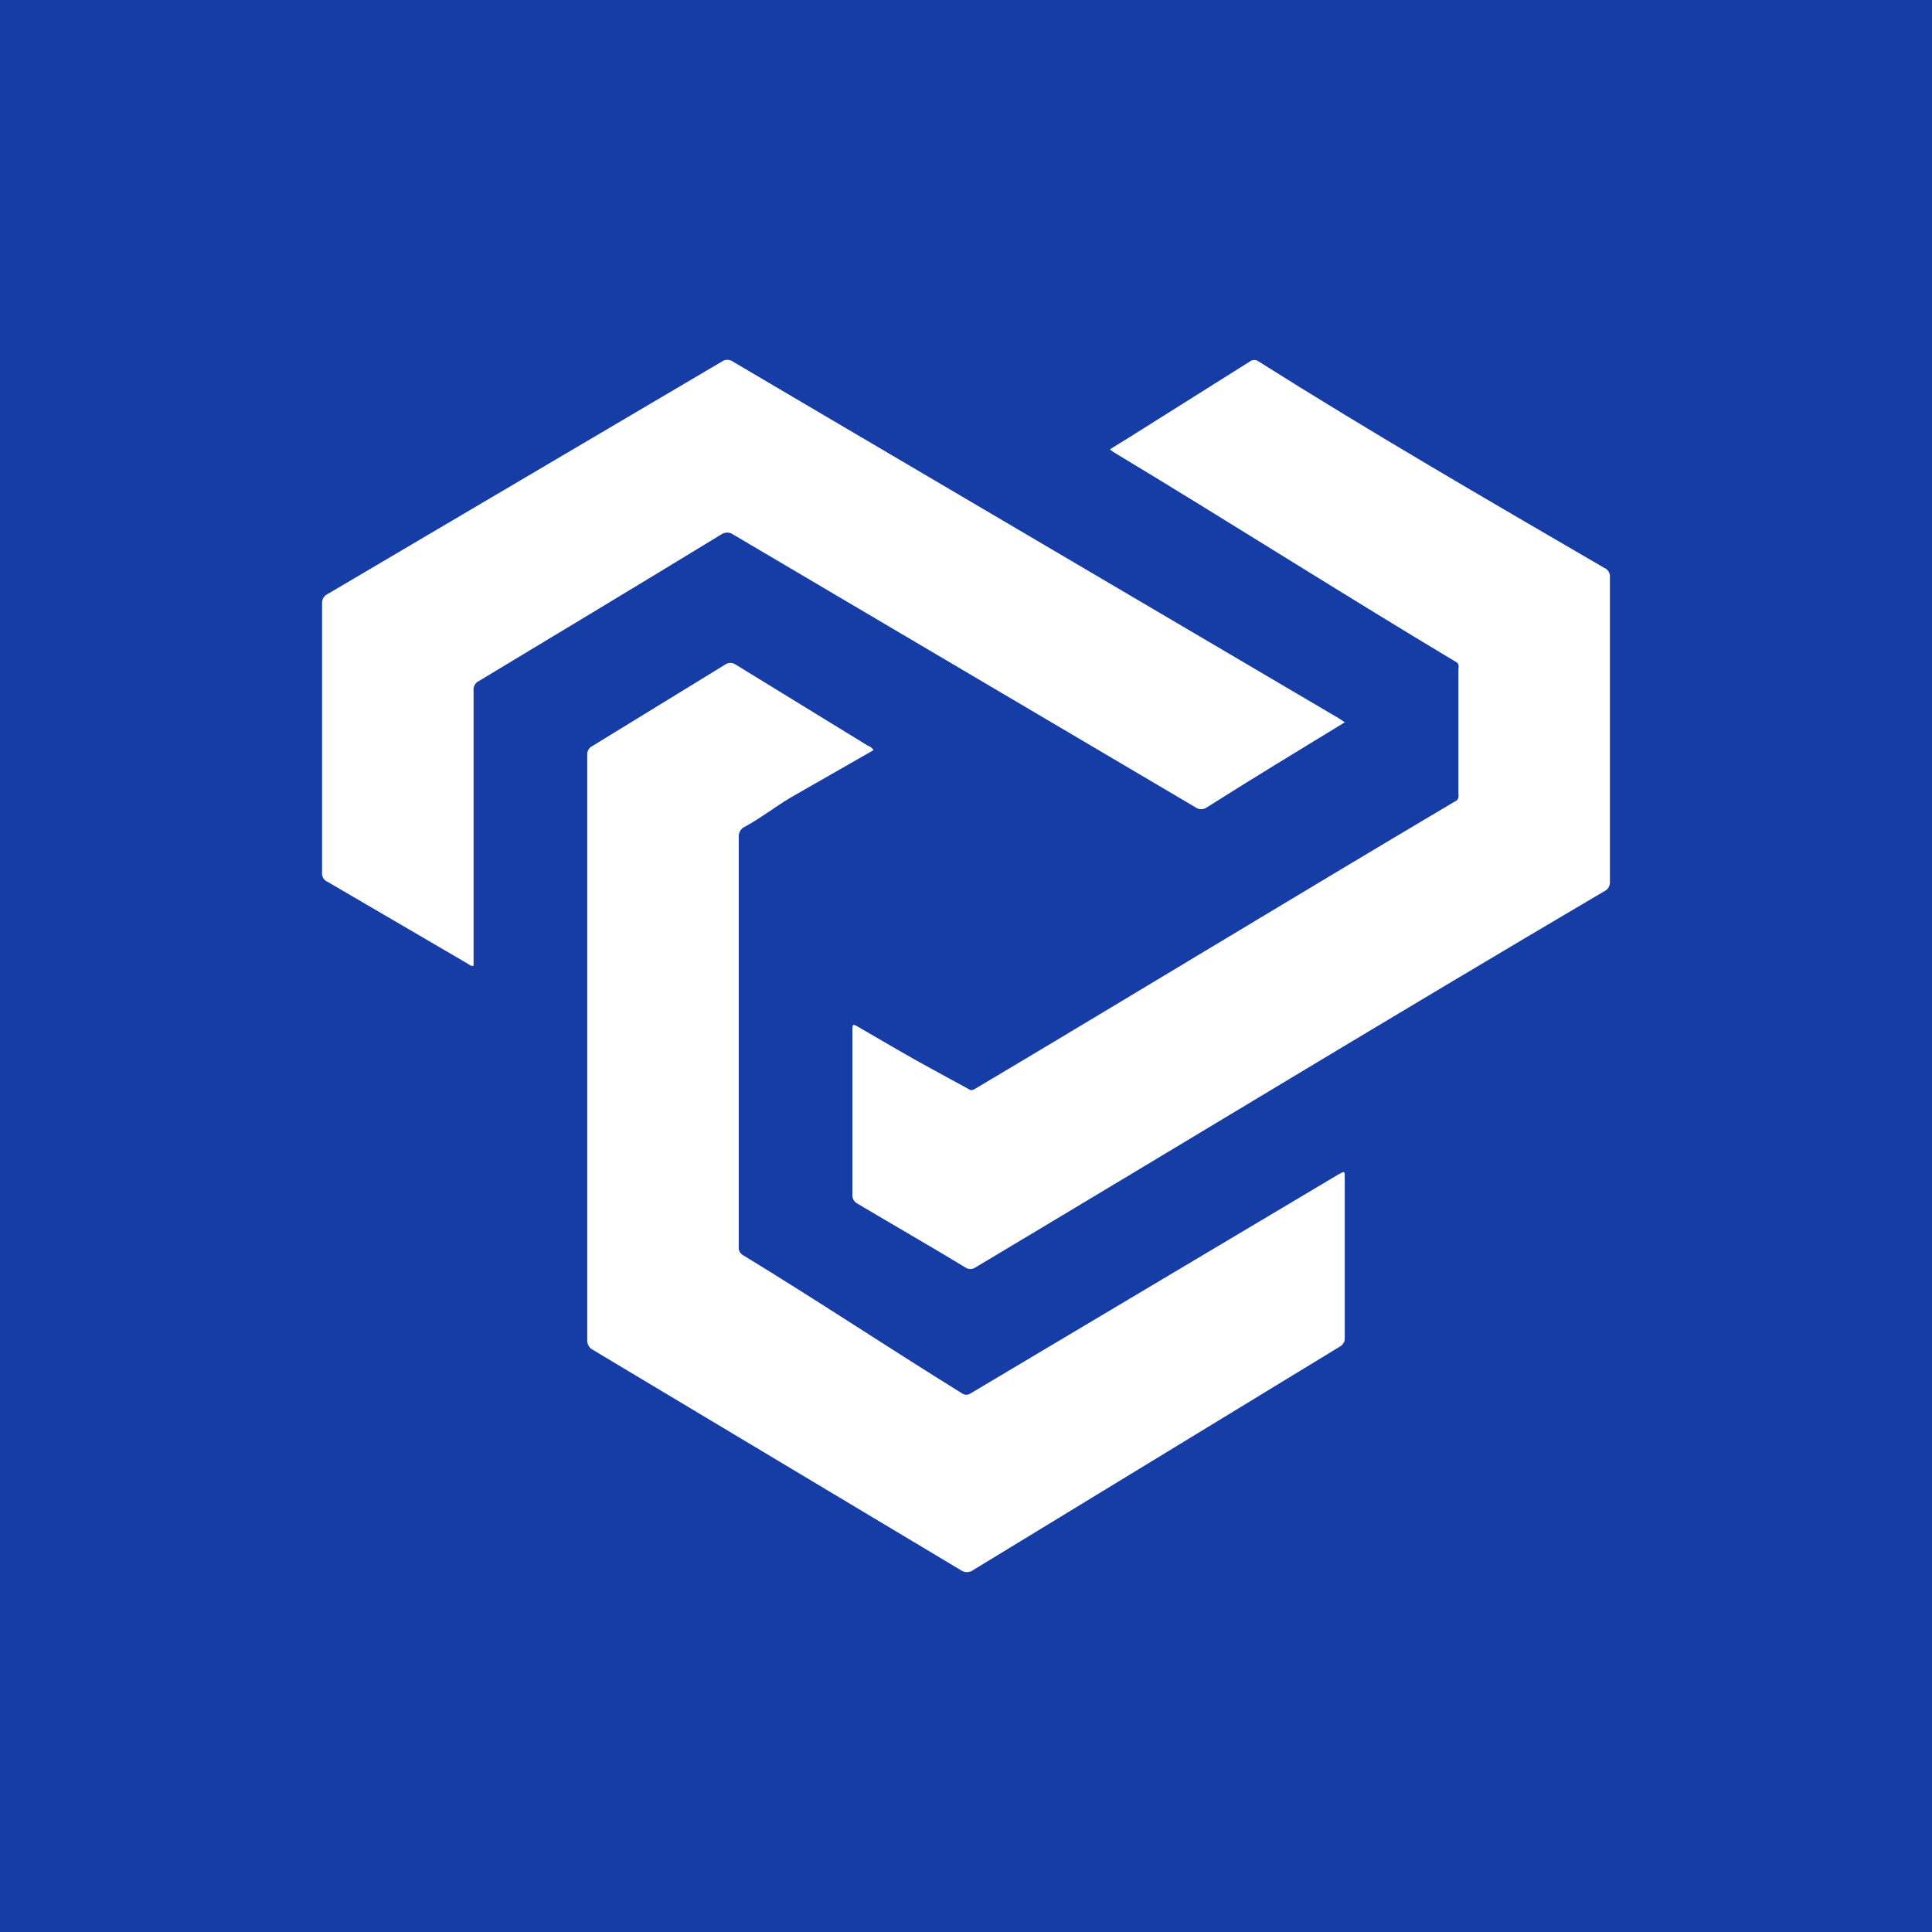 <svg width="24" height="24" viewBox="0 0 24 24" fill="none" xmlns="http://www.w3.org/2000/svg">
<rect x="0" y="0" width="24" height="24" fill="#808080" stroke="none"/>
<g clip-path="url(#clip0_328_43854)">
<path d="M24 0H0V24H24V0Z" fill="#163DA5"/>
<path d="M10.852 9.318L9.817 9.91C9.614 10.033 9.468 10.15 9.257 10.268C9.231 10.278 9.21 10.297 9.196 10.32C9.18 10.345 9.174 10.375 9.177 10.404V15.486C9.174 15.508 9.178 15.53 9.188 15.549C9.198 15.568 9.214 15.584 9.233 15.594C10.16 16.159 11.021 16.733 11.948 17.307C11.964 17.319 11.984 17.326 12.005 17.326C12.025 17.326 12.045 17.319 12.061 17.307L16.63 14.587C16.705 14.545 16.705 14.545 16.705 14.634V16.615C16.705 16.639 16.705 16.662 16.691 16.681C16.68 16.701 16.664 16.718 16.644 16.728L12.089 19.504C12.067 19.521 12.039 19.529 12.012 19.529C11.984 19.529 11.956 19.521 11.934 19.504L7.361 16.766C7.34 16.755 7.324 16.739 7.313 16.719C7.301 16.699 7.294 16.676 7.295 16.653V9.379C7.293 9.355 7.299 9.332 7.31 9.312C7.322 9.292 7.34 9.276 7.361 9.266L9.003 8.259C9.023 8.244 9.048 8.235 9.073 8.235C9.099 8.235 9.123 8.244 9.144 8.259L10.777 9.261C10.807 9.271 10.834 9.291 10.852 9.318Z" fill="white"/>
<path d="M13.788 5.581L13.995 5.454L15.529 4.489C15.544 4.478 15.562 4.472 15.581 4.472C15.6 4.472 15.618 4.478 15.633 4.489C17.044 5.379 18.489 6.216 19.928 7.054C19.952 7.064 19.972 7.081 19.984 7.103C19.997 7.125 20.002 7.151 19.999 7.176V10.954C20 10.979 19.994 11.003 19.982 11.024C19.969 11.045 19.951 11.062 19.928 11.072C17.317 12.61 14.725 14.187 12.118 15.744C12.1 15.757 12.077 15.764 12.055 15.764C12.032 15.764 12.01 15.757 11.991 15.744C11.549 15.476 11.097 15.217 10.655 14.954C10.633 14.943 10.615 14.926 10.603 14.905C10.592 14.884 10.587 14.86 10.589 14.836V12.813C10.589 12.714 10.589 12.714 10.678 12.766C10.979 12.94 11.276 13.118 11.582 13.283C11.741 13.369 11.899 13.455 12.057 13.542C12.076 13.542 12.095 13.537 12.109 13.528C14.118 12.333 16.056 11.152 18.065 9.961C18.122 9.938 18.122 9.9 18.117 9.849V8.319C18.122 8.272 18.127 8.239 18.075 8.216C16.63 7.35 15.266 6.48 13.821 5.609L13.788 5.581Z" fill="white"/>
<path d="M16.705 8.973C16.135 9.321 15.561 9.669 14.997 10.026C14.975 10.043 14.949 10.052 14.921 10.052C14.894 10.052 14.868 10.043 14.846 10.026L9.106 6.639C9.085 6.624 9.059 6.616 9.033 6.616C9.007 6.616 8.982 6.624 8.96 6.639C7.958 7.25 6.956 7.853 5.949 8.46C5.926 8.47 5.908 8.488 5.896 8.51C5.884 8.532 5.88 8.557 5.883 8.582V11.998C5.845 12.003 5.831 11.984 5.808 11.97L4.067 10.953C4.045 10.944 4.026 10.927 4.014 10.905C4.003 10.884 3.998 10.86 4.001 10.836V7.495C4 7.471 4.006 7.446 4.018 7.425C4.031 7.405 4.049 7.388 4.072 7.378L8.965 4.493C8.985 4.478 9.01 4.47 9.035 4.47C9.061 4.47 9.086 4.478 9.106 4.493L9.849 4.931L16.643 8.93L16.705 8.973Z" fill="white"/>
</g>
<defs>
<clipPath id="clip0_328_43854">
<rect width="24" height="24" fill="white"/>
</clipPath>
</defs>
</svg>

